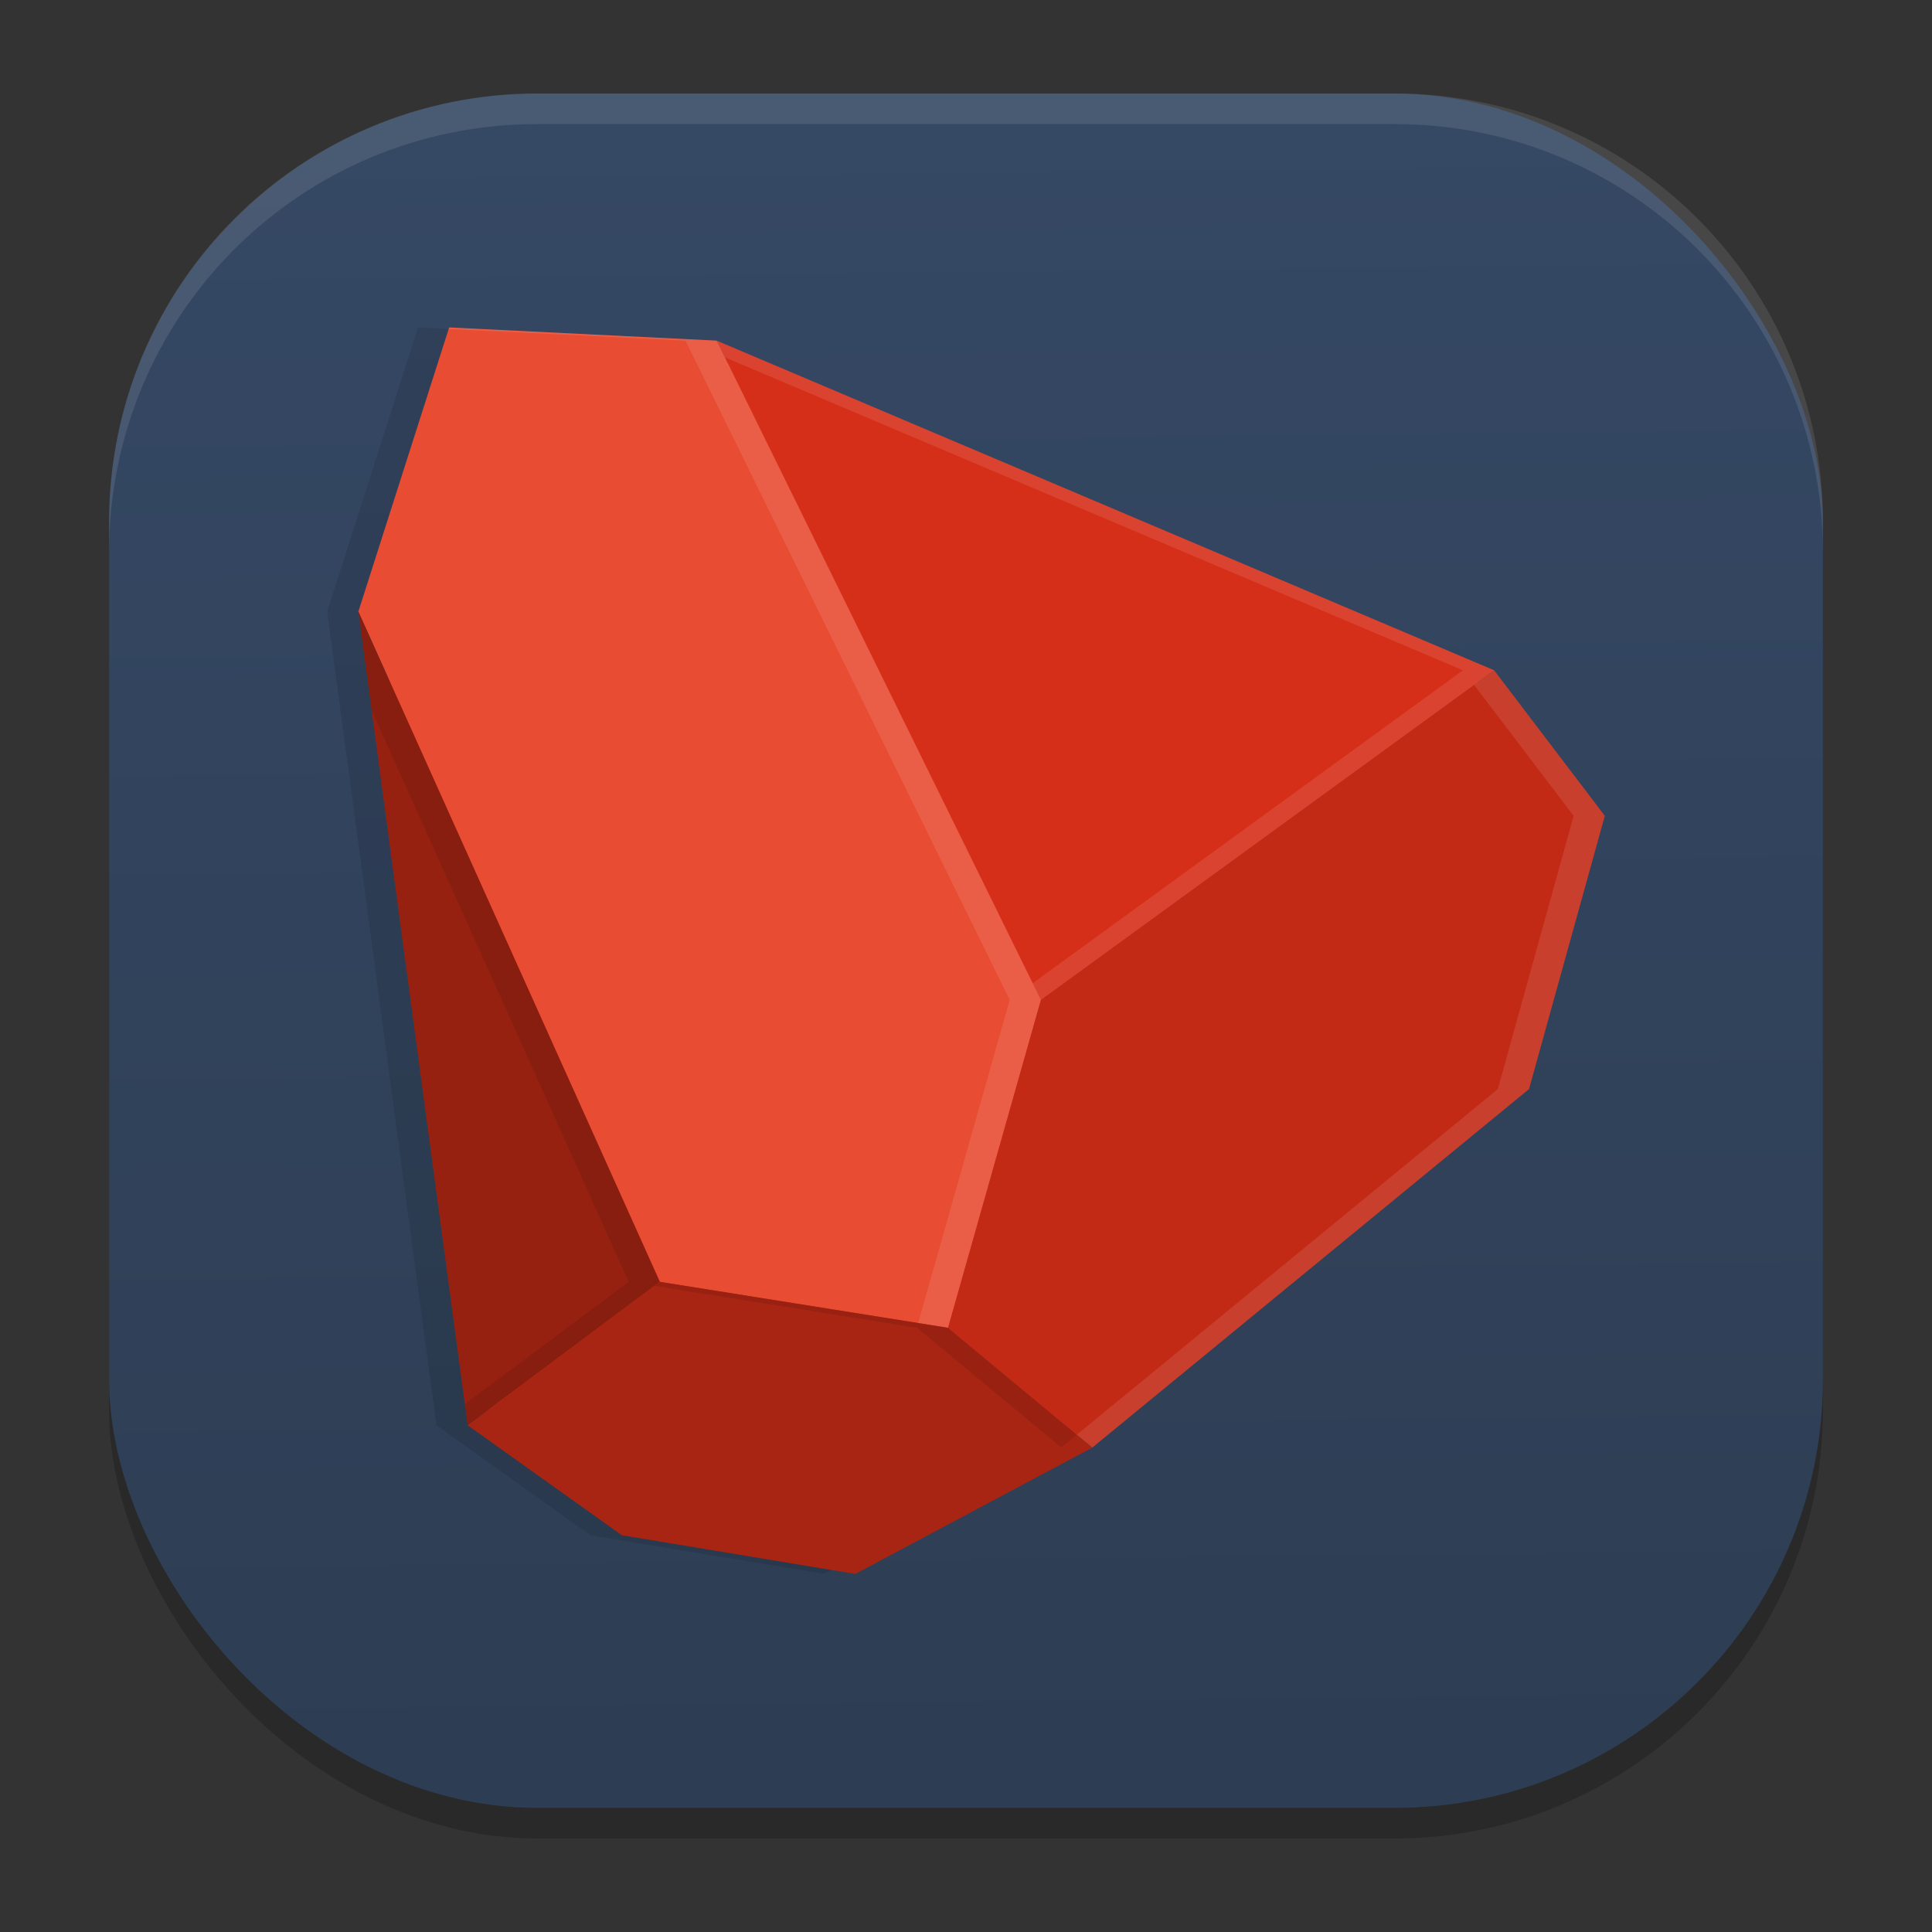 <?xml version="1.0" encoding="UTF-8" standalone="no"?>
<svg
   width="62"
   height="62"
   version="1.1"
   id="svg29"
   sodipodi:docname="io.github.mki1967.mki3dgame.svg"
   inkscape:version="1.4.1 (unknown)"
   xmlns:inkscape="http://www.inkscape.org/namespaces/inkscape"
   xmlns:sodipodi="http://sodipodi.sourceforge.net/DTD/sodipodi-0.dtd"
   xmlns:xlink="http://www.w3.org/1999/xlink"
   xmlns="http://www.w3.org/2000/svg"
   xmlns:svg="http://www.w3.org/2000/svg">
  <rect width="100%" height="100%" fill="#333333" stroke="none"/>
  <defs
     id="defs29">
    <linearGradient
       id="linearGradient29"
       inkscape:collect="always">
      <stop
         style="stop-color:#2d3d53;stop-opacity:1;"
         offset="0"
         id="stop29" />
      <stop
         style="stop-color:#354864;stop-opacity:1;"
         offset="1"
         id="stop30" />
    </linearGradient>
    <linearGradient
       inkscape:collect="always"
       xlink:href="#linearGradient29"
       id="linearGradient30"
       x1="30.783"
       y1="60"
       x2="30.194"
       y2="5"
       gradientUnits="userSpaceOnUse"
       gradientTransform="matrix(0.982,0,0,0.982,-0.429,-0.93)" />
  </defs>
  <sodipodi:namedview
     id="namedview29"
     pagecolor="#ffffff"
     bordercolor="#000000"
     borderopacity="0.25"
     inkscape:showpageshadow="2"
     inkscape:pageopacity="0.0"
     inkscape:pagecheckerboard="0"
     inkscape:deskcolor="#d1d1d1"
     inkscape:zoom="7.0710678"
     inkscape:cx="25.102291"
     inkscape:cy="25.173001"
     inkscape:window-width="1920"
     inkscape:window-height="996"
     inkscape:window-x="0"
     inkscape:window-y="0"
     inkscape:window-maximized="1"
     inkscape:current-layer="svg29" />
  <rect
     style="opacity:0.2;stroke-width:0.982"
     width="55"
     height="55.018"
     x="3.5"
     y="3.982"
     ry="13.754"
     id="rect1" />
  <rect
     style="fill:url(#linearGradient30);stroke-width:0.982"
     width="55"
     height="55.018"
     x="3.5"
     y="3"
     ry="13.754"
     id="rect2" />
  <path
     style="opacity:0.1;fill:#ffffff;stroke-width:0.982"
     d="M 17.25,3 C 9.632,3 3.5,9.134 3.5,16.754 v 0.982 c 0,-7.62 6.133,-13.754 13.75,-13.754 h 27.5 c 7.617,0 13.75,6.134 13.75,13.754 V 16.754 C 58.5,9.134 52.367,3 44.75,3 Z"
     id="path28" />
  <g
     id="g1"
     transform="rotate(90,53.496,59.004)">
    <path
       style="fill:#d62f19"
       d="m 20.827,61.714 -4.504,3.425 -10.2,24.059 -0.409,8.279 8.793,2.809 25.178,-3.382 3.404,-4.77 1.197,-7.224 -3.909,-7.337 -11.093,-13.512 z"
       id="path3" />
    <path
       style="fill:#d62f19"
       d="M 16.002,64.551 26.581,79.097 5.423,89.501 Z"
       id="path4-7" />
    <path
       style="fill:#e84d34"
       d="M 5.423,89.501 5,98.086 14.118,101 35.627,91.325 37.102,82.076 26.581,79.097 Z"
       id="path5-5" />
    <path
       style="opacity:0.1"
       d="M 14.118,102 40.23,98.493 35.627,92.325 Z"
       id="path6-3" />
    <path
       style="fill:#962111"
       d="M 14.118,101 40.23,97.493 35.627,91.325 Z"
       id="path7-5" />
    <path
       style="opacity:0.1"
       d="m 35.627,92.326 1.476,-9.249 3.843,-4.631 4.055,7.608 -1.242,7.492 -3.529,4.948 z"
       id="path8-6" />
    <path
       style="fill:#a92513"
       d="m 35.627,91.325 1.476,-9.249 3.843,-4.631 4.055,7.608 -1.242,7.492 -3.529,4.948 z"
       id="path9-2" />
    <path
       style="fill:#c22a16"
       d="M 37.102,82.076 26.581,79.097 16.002,64.551 20.673,61 l 8.768,2.432 11.504,14.013 z"
       id="path10-9" />
    <path
       style="opacity:0.1;fill:#ffffff"
       d="M 16.002,64.551 5.424,89.5 5.959,89.236 16.002,65.551 26.045,79.359 26.58,79.096 Z"
       id="path12-1" />
    <path
       style="opacity:0.1;fill:#ffffff"
       d="M 26.58,79.096 5.424,89.5 l -0.424,8.586 0.049,0.016 0.375,-7.602 21.156,-10.404 10.369,2.938 0.152,-0.957 z"
       id="path13-2" />
    <path
       style="opacity:0.1;fill:#ffffff"
       d="m 20.674,61 -4.672,3.551 0.469,0.645 L 20.674,62 29.441,64.432 40.533,77.943 40.945,77.445 29.441,63.432 Z"
       id="path14" />
    <path
       style="opacity:0.1"
       d="M 36.949,83.033 35.627,91.326 14.119,101 5.049,98.102 5,99.086 14.119,102 l 21.508,-9.674 1.475,-9.25 z"
       id="path15" />
    <path
       style="opacity:0.1"
       d="m 40.533,77.943 -3.432,4.133 -0.152,0.957 0.152,0.043 3.844,-4.631 z"
       id="path16" />
  </g>
</svg>
